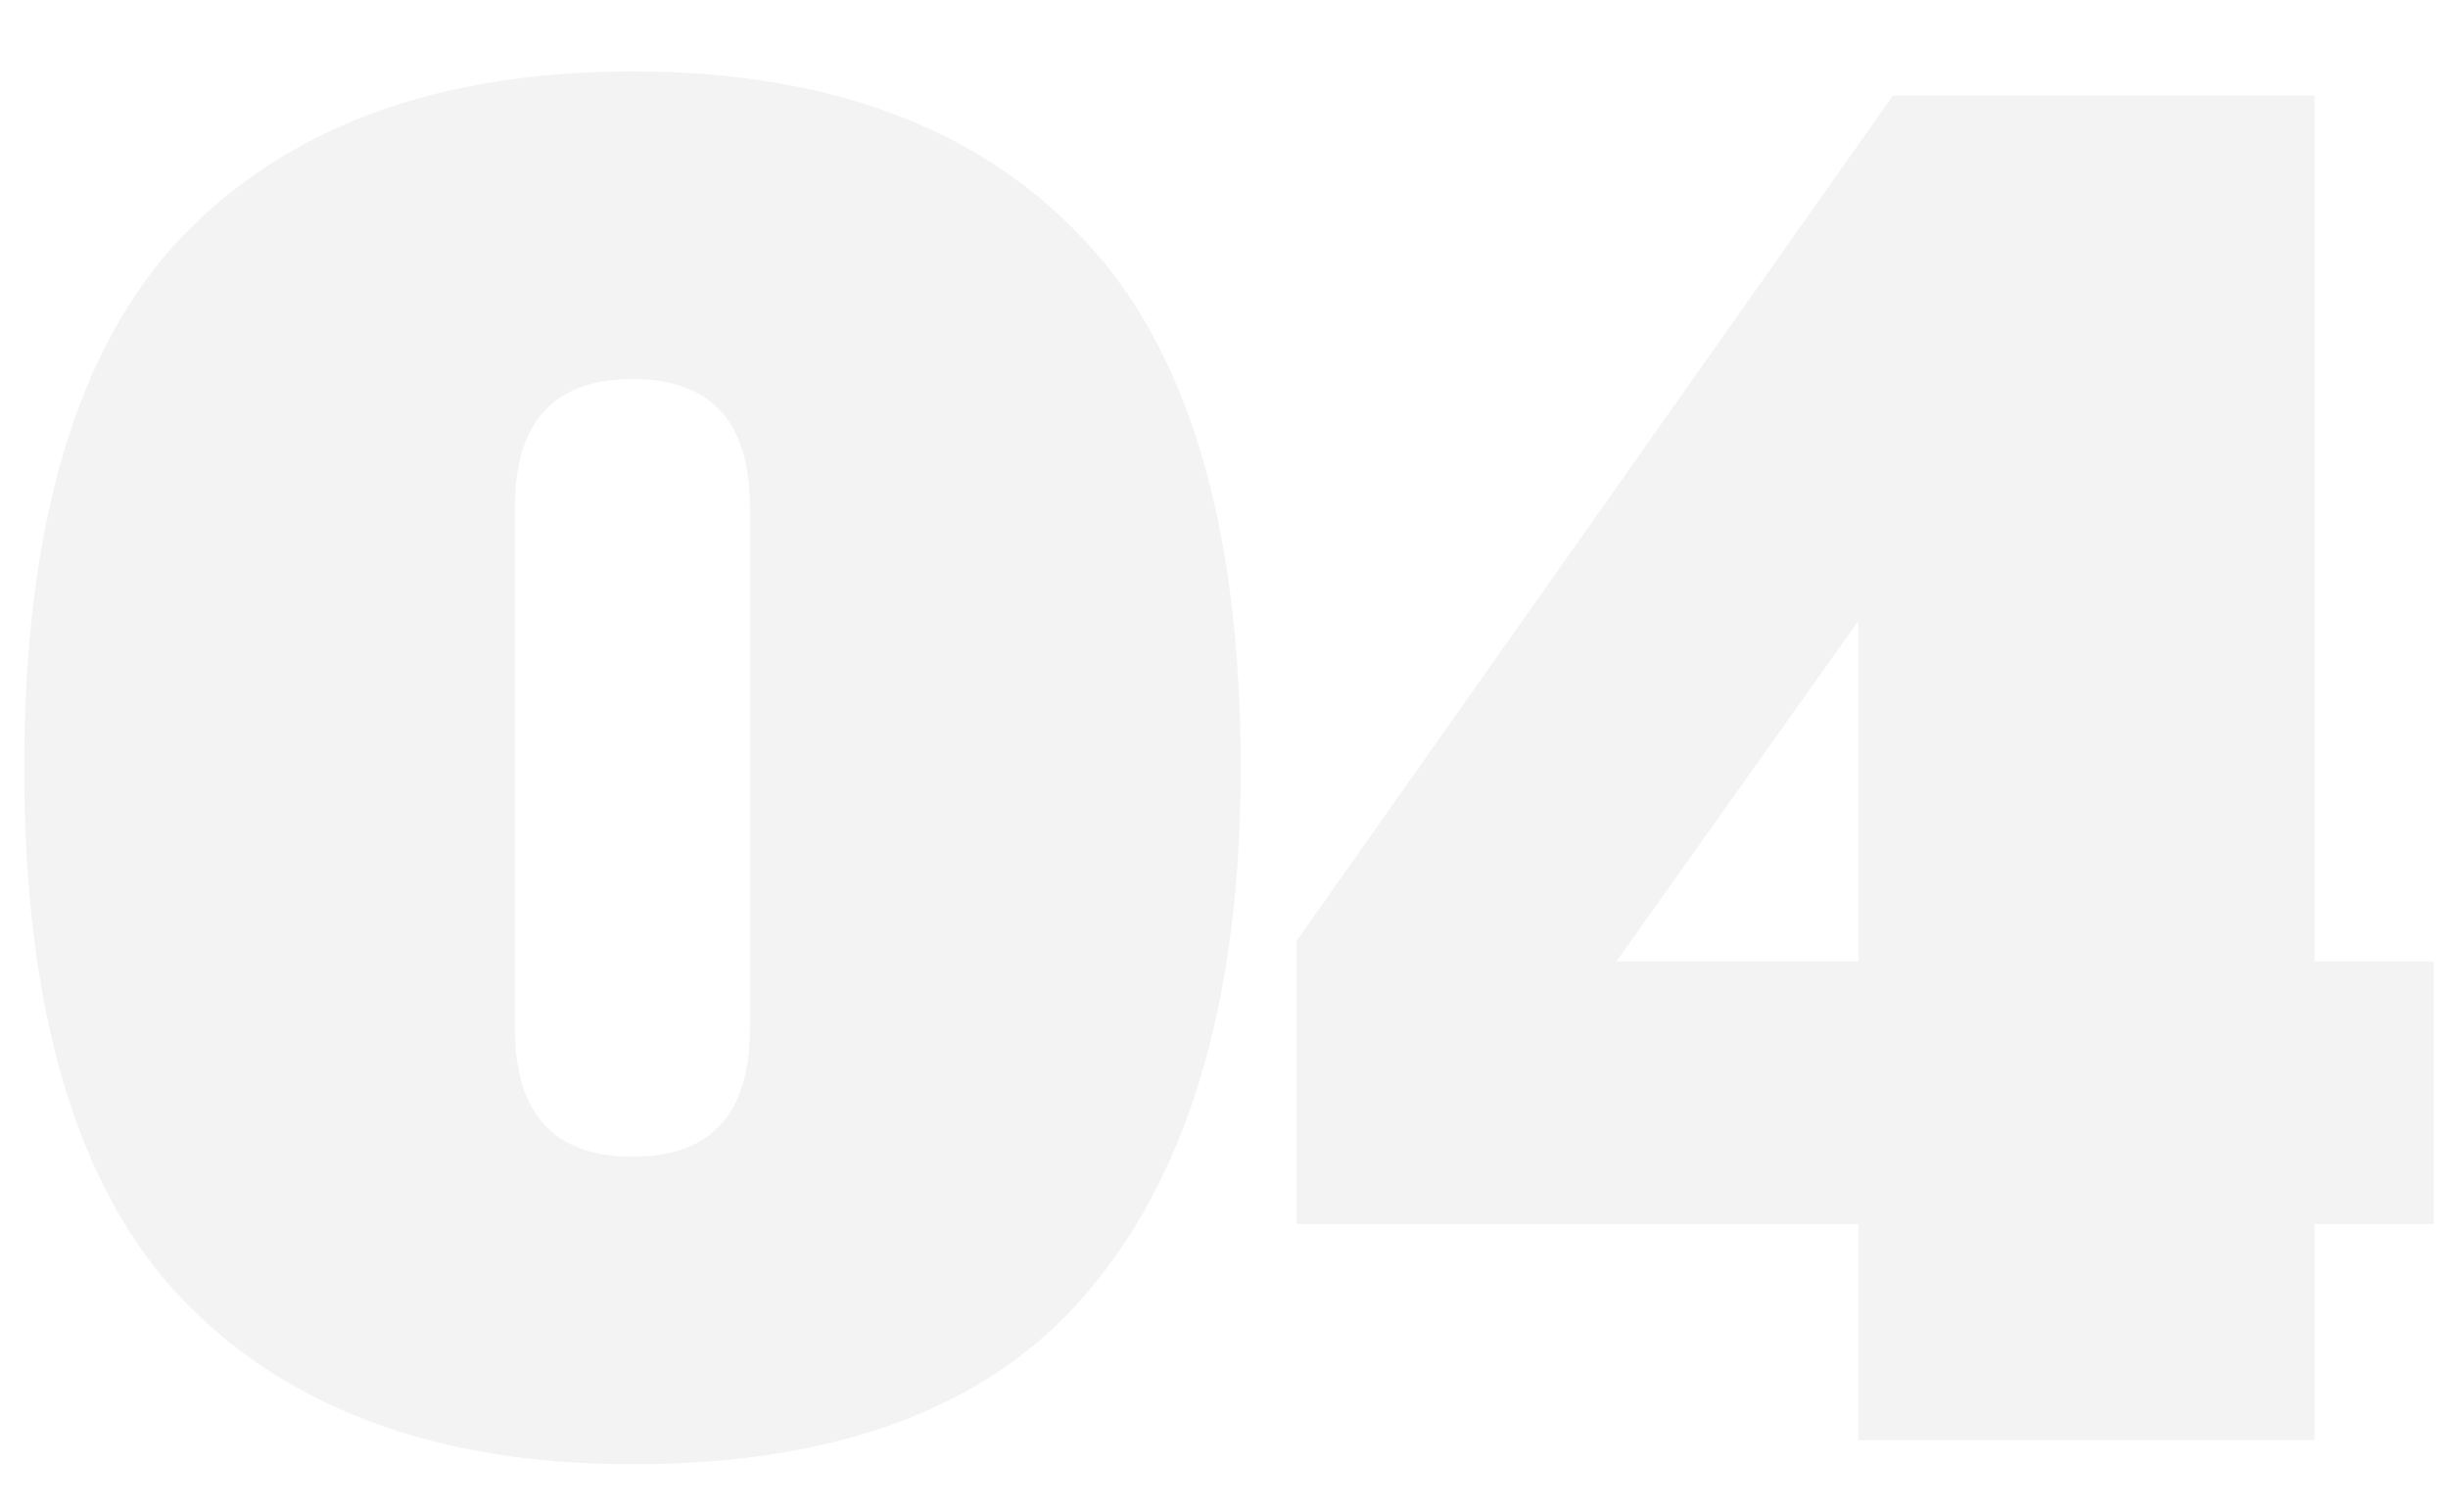 <svg width="34" height="21" viewBox="0 0 34 21" fill="none" xmlns="http://www.w3.org/2000/svg">
<path opacity="0.05" d="M8.784 20.336C6.08 20.336 3.992 19.568 2.52 18.032C1.064 16.496 0.336 14.04 0.336 10.664C0.336 7.288 1.064 4.832 2.52 3.296C3.992 1.76 6.08 0.992 8.784 0.992C11.488 0.992 13.568 1.76 15.024 3.296C16.496 4.832 17.232 7.288 17.232 10.664C17.232 13.784 16.552 16.176 15.192 17.84C13.848 19.504 11.712 20.336 8.784 20.336ZM8.784 16.064C9.872 16.064 10.416 15.472 10.416 14.288V7.04C10.416 5.856 9.872 5.264 8.784 5.264C7.696 5.264 7.152 5.856 7.152 7.04V14.288C7.152 15.472 7.696 16.064 8.784 16.064ZM25.81 20V17H18.01V13.064L26.29 1.328H32.146V13.352H33.802V17H32.146V20H25.81ZM22.45 13.352H25.81V8.624L22.45 13.352Z" fill="black"/>
</svg>
